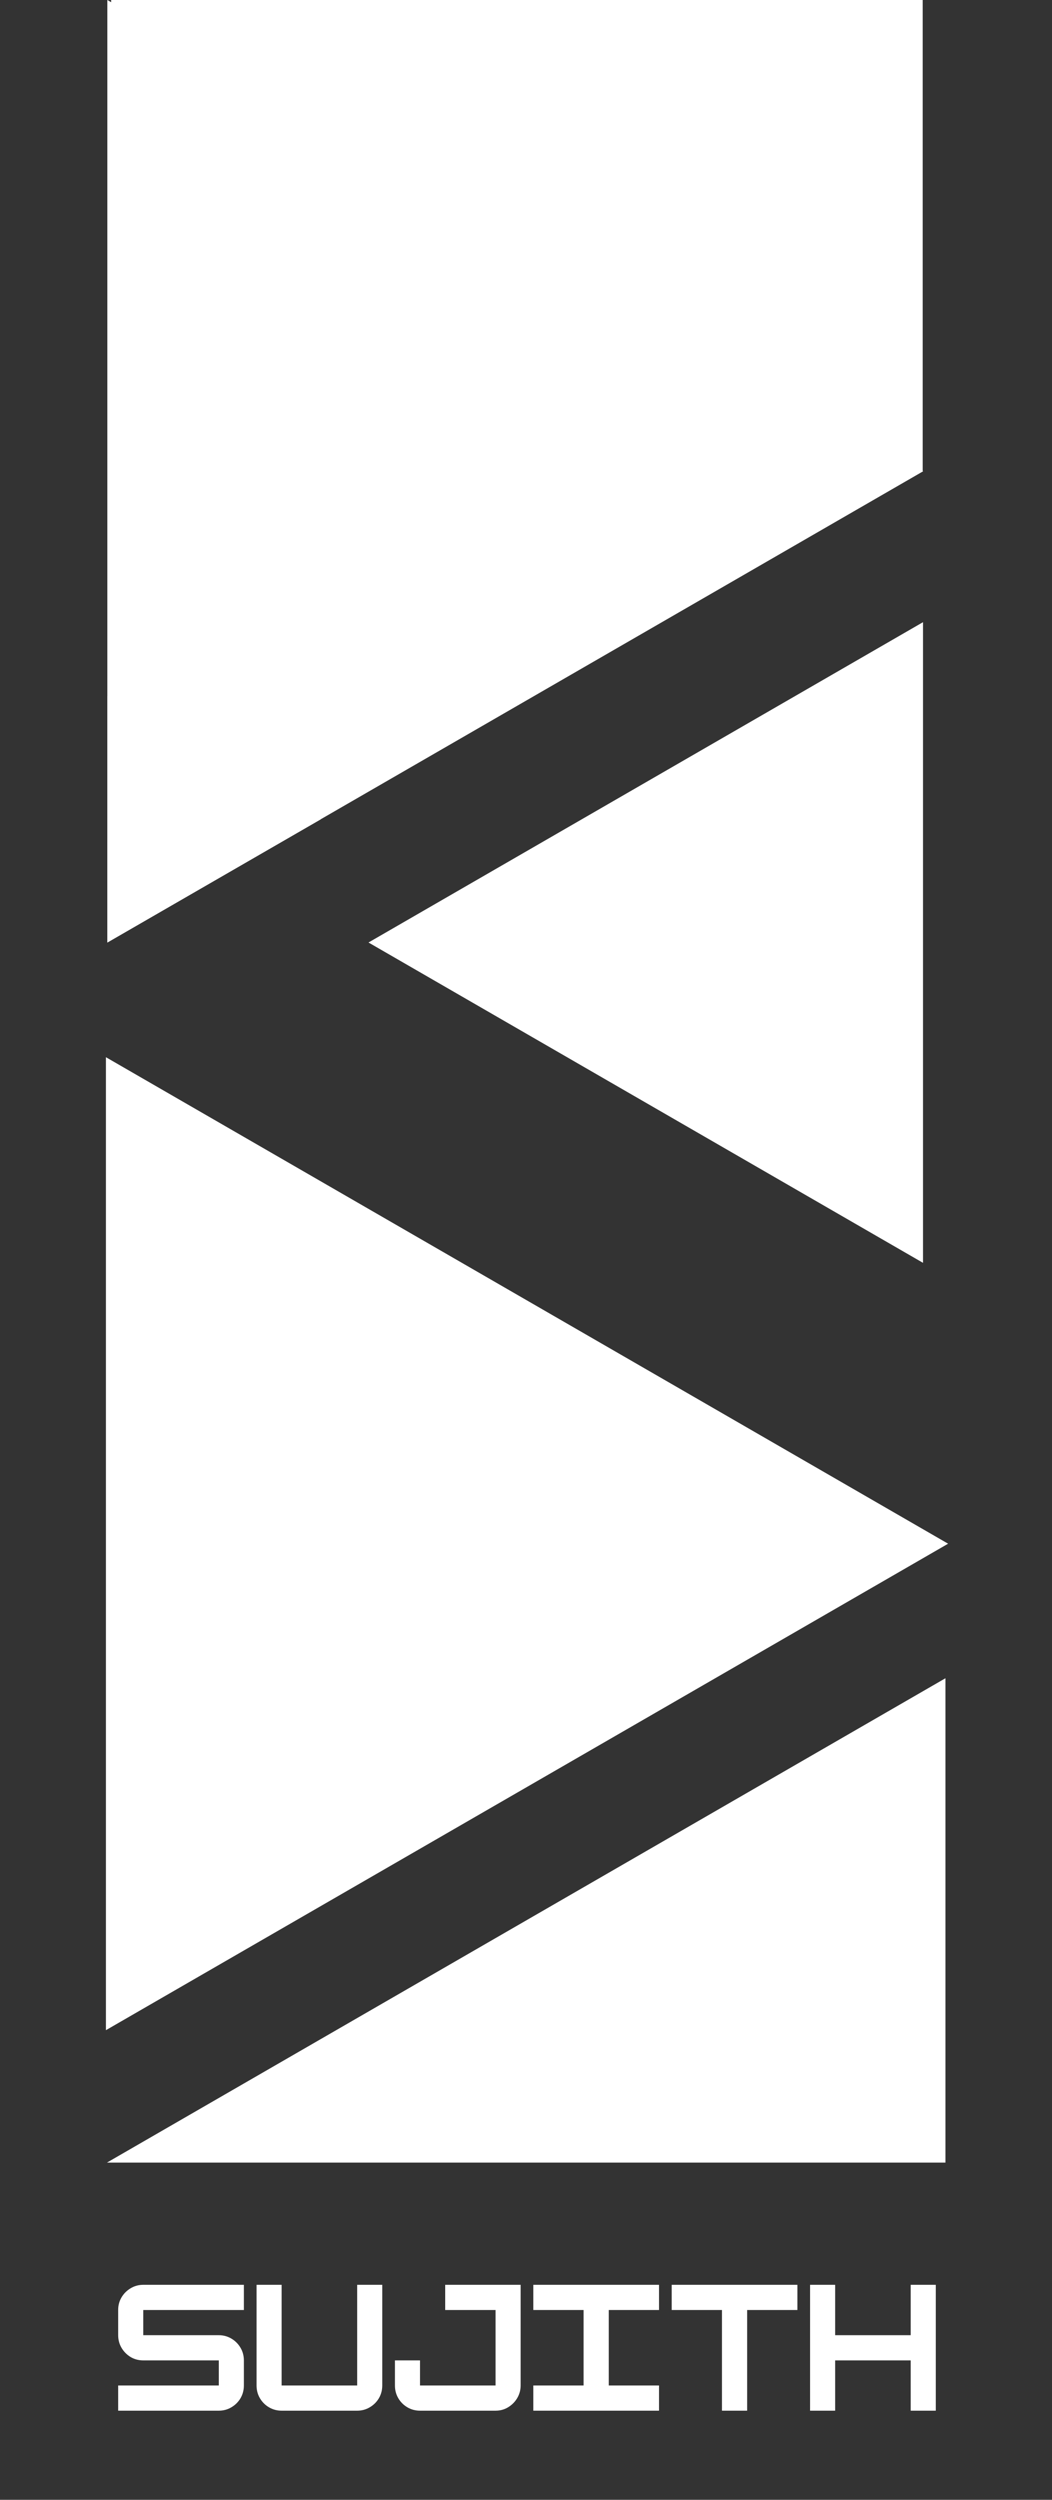 <svg xmlns="http://www.w3.org/2000/svg" xmlns:xlink="http://www.w3.org/1999/xlink" width="208" zoomAndPan="magnify" viewBox="0 0 156 370.5" height="494" preserveAspectRatio="xMidYMid meet" version="1.0"><rect x="0" y="0" width="156" height="370.5" fill="#333333" stroke="none"/><defs><g/><clipPath id="acf89b7c3f"><path d="M 54.645 92.215 L 136.871 92.215 L 136.871 187.168 L 54.645 187.168 Z M 54.645 92.215 " clip-rule="nonzero"/></clipPath><clipPath id="d99ea202f4"><path d="M 136.871 187.168 L 54.645 139.691 L 136.871 92.215 Z M 136.871 187.168 " clip-rule="nonzero"/></clipPath><clipPath id="4f57ed2f0c"><path d="M 15.719 248.359 L 140.199 248.359 L 140.199 320.523 L 15.719 320.523 Z M 15.719 248.359 " clip-rule="nonzero"/></clipPath><clipPath id="62e24d11b4"><path d="M 75.223 253.684 L 139.816 253.684 L 139.816 318.406 L 75.223 318.406 Z M 75.223 253.684 " clip-rule="nonzero"/></clipPath><clipPath id="0e02578929"><path d="M 139.816 253.707 L 139.816 318.406 L 75.223 318.406 Z M 139.816 253.707 " clip-rule="nonzero"/></clipPath><clipPath id="1a0f4e8d4c"><path d="M 76.004 264.398 L 122.492 264.398 L 122.492 310.977 L 76.004 310.977 Z M 76.004 264.398 " clip-rule="nonzero"/></clipPath><clipPath id="d5c3bac1e6"><path d="M 122.492 264.414 L 122.492 310.977 L 76.004 310.977 Z M 122.492 264.414 " clip-rule="nonzero"/></clipPath><clipPath id="2f6d86b950"><path d="M 23.934 259.445 L 136.898 259.445 L 136.898 318.398 L 23.934 318.398 Z M 23.934 259.445 " clip-rule="nonzero"/></clipPath><clipPath id="afe08acb98"><path d="M 136.898 259.543 L 136.898 318.398 L 23.934 318.398 Z M 136.898 259.543 " clip-rule="nonzero"/></clipPath><clipPath id="06ab8610b9"><path d="M 15.707 156.691 L 140.594 156.691 L 140.594 300.898 L 15.707 300.898 Z M 15.707 156.691 " clip-rule="nonzero"/></clipPath><clipPath id="ed176d010f"><path d="M 15.707 156.691 L 140.594 228.797 L 15.707 300.898 Z M 15.707 156.691 " clip-rule="nonzero"/></clipPath><clipPath id="81d4f4c1a6"><path d="M 16.5 161.301 L 23.117 161.301 L 23.117 296.289 L 16.5 296.289 Z M 16.5 161.301 " clip-rule="nonzero"/></clipPath><clipPath id="4bc8b0dc91"><path d="M 15 103 L 48 103 L 48 140 L 15 140 Z M 15 103 " clip-rule="nonzero"/></clipPath><clipPath id="d9c42ecf90"><path d="M 0.105 112.285 L 31.754 94.027 L 47.566 121.434 L 15.918 139.695 Z M 0.105 112.285 " clip-rule="nonzero"/></clipPath><clipPath id="4fb063b4a0"><path d="M 15.918 139.695 L 15.93 103.156 L 47.566 121.434 Z M 15.918 139.695 " clip-rule="nonzero"/></clipPath><clipPath id="87a6f1d8d0"><path d="M 15.918 0 L 136.895 0 L 136.895 139.695 L 15.918 139.695 Z M 15.918 0 " clip-rule="nonzero"/></clipPath><clipPath id="d252a79e62"><path d="M 15.918 0 L 136.895 69.848 L 15.918 139.695 Z M 15.918 0 " clip-rule="nonzero"/></clipPath><clipPath id="622aca77b0"><path d="M 16.5 0 L 136.875 0 L 136.875 69.848 L 16.5 69.848 Z M 16.5 0 " clip-rule="nonzero"/></clipPath><clipPath id="2a0e7c8fc5"><path d="M 16.5 0 L 23.117 0 L 23.117 134.988 L 16.5 134.988 Z M 16.5 0 " clip-rule="nonzero"/></clipPath></defs><g clip-path="url(#acf89b7c3f)"><g clip-path="url(#d99ea202f4)"><path fill="#ffffff" d="M 54.645 187.168 L 54.645 92.215 L 136.871 92.215 L 136.871 187.168 Z M 54.645 187.168 " fill-opacity="1" fill-rule="nonzero"/></g></g><g clip-path="url(#4f57ed2f0c)"><path fill="#ffffff" d="M 15.719 320.605 L 140.562 320.605 L 140.562 248.527 Z M 126.215 306.262 L 69.254 306.262 L 126.215 273.375 Z M 126.215 306.262 " fill-opacity="1" fill-rule="nonzero"/></g><g clip-path="url(#62e24d11b4)"><g clip-path="url(#0e02578929)"><path fill="#ffffff" d="M 75.223 318.406 L 75.223 253.684 L 139.816 253.684 L 139.816 318.406 Z M 75.223 318.406 " fill-opacity="1" fill-rule="nonzero"/></g></g><g clip-path="url(#1a0f4e8d4c)"><g clip-path="url(#d5c3bac1e6)"><path fill="#ffffff" d="M 76.004 310.977 L 76.004 264.398 L 122.492 264.398 L 122.492 310.977 Z M 76.004 310.977 " fill-opacity="1" fill-rule="nonzero"/></g></g><g clip-path="url(#2f6d86b950)"><g clip-path="url(#afe08acb98)"><path fill="#ffffff" d="M 23.934 318.398 L 23.934 259.562 L 136.898 259.562 L 136.898 318.398 Z M 23.934 318.398 " fill-opacity="1" fill-rule="nonzero"/></g></g><g clip-path="url(#06ab8610b9)"><g clip-path="url(#ed176d010f)"><path fill="#ffffff" d="M 140.594 156.691 L 140.594 300.898 L 15.707 300.898 L 15.707 156.691 Z M 140.594 156.691 " fill-opacity="1" fill-rule="nonzero"/></g></g><g clip-path="url(#81d4f4c1a6)"><path fill="#ffffff" d="M 16.5 161.301 L 23.117 161.301 L 23.117 296.301 L 16.5 296.301 Z M 16.5 161.301 " fill-opacity="1" fill-rule="nonzero"/></g><g clip-path="url(#4bc8b0dc91)"><g clip-path="url(#d9c42ecf90)"><g clip-path="url(#4fb063b4a0)"><path fill="#ffffff" d="M 0.105 112.285 L 31.754 94.027 L 47.566 121.434 L 15.918 139.695 Z M 0.105 112.285 " fill-opacity="1" fill-rule="nonzero"/></g></g></g><g clip-path="url(#87a6f1d8d0)"><g clip-path="url(#d252a79e62)"><path fill="#ffffff" d="M 136.895 0 L 136.895 139.695 L 15.918 139.695 L 15.918 0 Z M 136.895 0 " fill-opacity="1" fill-rule="nonzero"/></g></g><g clip-path="url(#622aca77b0)"><path fill="#ffffff" d="M 16.5 0 L 136.824 0 L 136.824 69.848 L 16.5 69.848 Z M 16.5 0 " fill-opacity="1" fill-rule="nonzero"/></g><g clip-path="url(#2a0e7c8fc5)"><path fill="#ffffff" d="M 16.5 0 L 23.117 0 L 23.117 135 L 16.5 135 Z M 16.5 0 " fill-opacity="1" fill-rule="nonzero"/></g><g fill="#ffffff" fill-opacity="1"><g transform="translate(16.586, 357.293)"><g><path d="M 19.578 -18.656 L 19.578 -14.922 L 4.656 -14.922 L 4.656 -11.188 L 15.859 -11.188 C 16.535 -11.188 17.156 -11.02 17.719 -10.688 C 18.289 -10.352 18.742 -9.898 19.078 -9.328 C 19.41 -8.766 19.578 -8.141 19.578 -7.453 L 19.578 -3.734 C 19.578 -3.047 19.41 -2.414 19.078 -1.844 C 18.742 -1.281 18.289 -0.832 17.719 -0.5 C 17.156 -0.164 16.535 0 15.859 0 L 0.938 0 L 0.938 -3.734 L 15.859 -3.734 L 15.859 -7.453 L 4.656 -7.453 C 3.977 -7.453 3.352 -7.617 2.781 -7.953 C 2.219 -8.297 1.77 -8.75 1.438 -9.312 C 1.102 -9.883 0.938 -10.508 0.938 -11.188 L 0.938 -14.922 C 0.938 -15.609 1.102 -16.234 1.438 -16.797 C 1.77 -17.359 2.219 -17.805 2.781 -18.141 C 3.352 -18.484 3.977 -18.656 4.656 -18.656 Z M 19.578 -18.656 "/></g></g></g><g fill="#ffffff" fill-opacity="1"><g transform="translate(37.107, 357.293)"><g><path d="M 15.859 0 L 4.656 0 C 3.977 0 3.352 -0.164 2.781 -0.5 C 2.219 -0.832 1.77 -1.281 1.438 -1.844 C 1.102 -2.414 0.938 -3.047 0.938 -3.734 L 0.938 -18.656 L 4.656 -18.656 L 4.656 -3.734 L 15.859 -3.734 L 15.859 -18.656 L 19.578 -18.656 L 19.578 -3.734 C 19.578 -3.047 19.41 -2.414 19.078 -1.844 C 18.742 -1.281 18.289 -0.832 17.719 -0.5 C 17.156 -0.164 16.535 0 15.859 0 Z M 15.859 0 "/></g></g></g><g fill="#ffffff" fill-opacity="1"><g transform="translate(57.627, 357.293)"><g><path d="M 15.859 0 L 4.656 0 C 3.977 0 3.352 -0.164 2.781 -0.5 C 2.219 -0.832 1.77 -1.281 1.438 -1.844 C 1.102 -2.414 0.938 -3.047 0.938 -3.734 L 0.938 -7.453 L 4.656 -7.453 L 4.656 -3.734 L 15.859 -3.734 L 15.859 -14.922 L 8.391 -14.922 L 8.391 -18.656 L 19.578 -18.656 L 19.578 -3.734 C 19.578 -3.066 19.41 -2.445 19.078 -1.875 C 18.742 -1.312 18.297 -0.859 17.734 -0.516 C 17.18 -0.172 16.555 0 15.859 0 Z M 15.859 0 "/></g></g></g><g fill="#ffffff" fill-opacity="1"><g transform="translate(78.147, 357.293)"><g><path d="M 19.578 0 L 0.938 0 L 0.938 -3.734 L 8.391 -3.734 L 8.391 -14.922 L 0.938 -14.922 L 0.938 -18.656 L 19.578 -18.656 L 19.578 -14.922 L 12.125 -14.922 L 12.125 -3.734 L 19.578 -3.734 Z M 19.578 0 "/></g></g></g><g fill="#ffffff" fill-opacity="1"><g transform="translate(98.668, 357.293)"><g><path d="M 19.578 -18.656 L 19.578 -14.922 L 12.125 -14.922 L 12.125 0 L 8.391 0 L 8.391 -14.922 L 0.938 -14.922 L 0.938 -18.656 Z M 19.578 -18.656 "/></g></g></g><g fill="#ffffff" fill-opacity="1"><g transform="translate(119.188, 357.293)"><g><path d="M 15.859 -11.188 L 15.859 -18.656 L 19.578 -18.656 L 19.578 0 L 15.859 0 L 15.859 -7.453 L 4.656 -7.453 L 4.656 0 L 0.938 0 L 0.938 -18.656 L 4.656 -18.656 L 4.656 -11.188 Z M 15.859 -11.188 "/></g></g></g></svg>